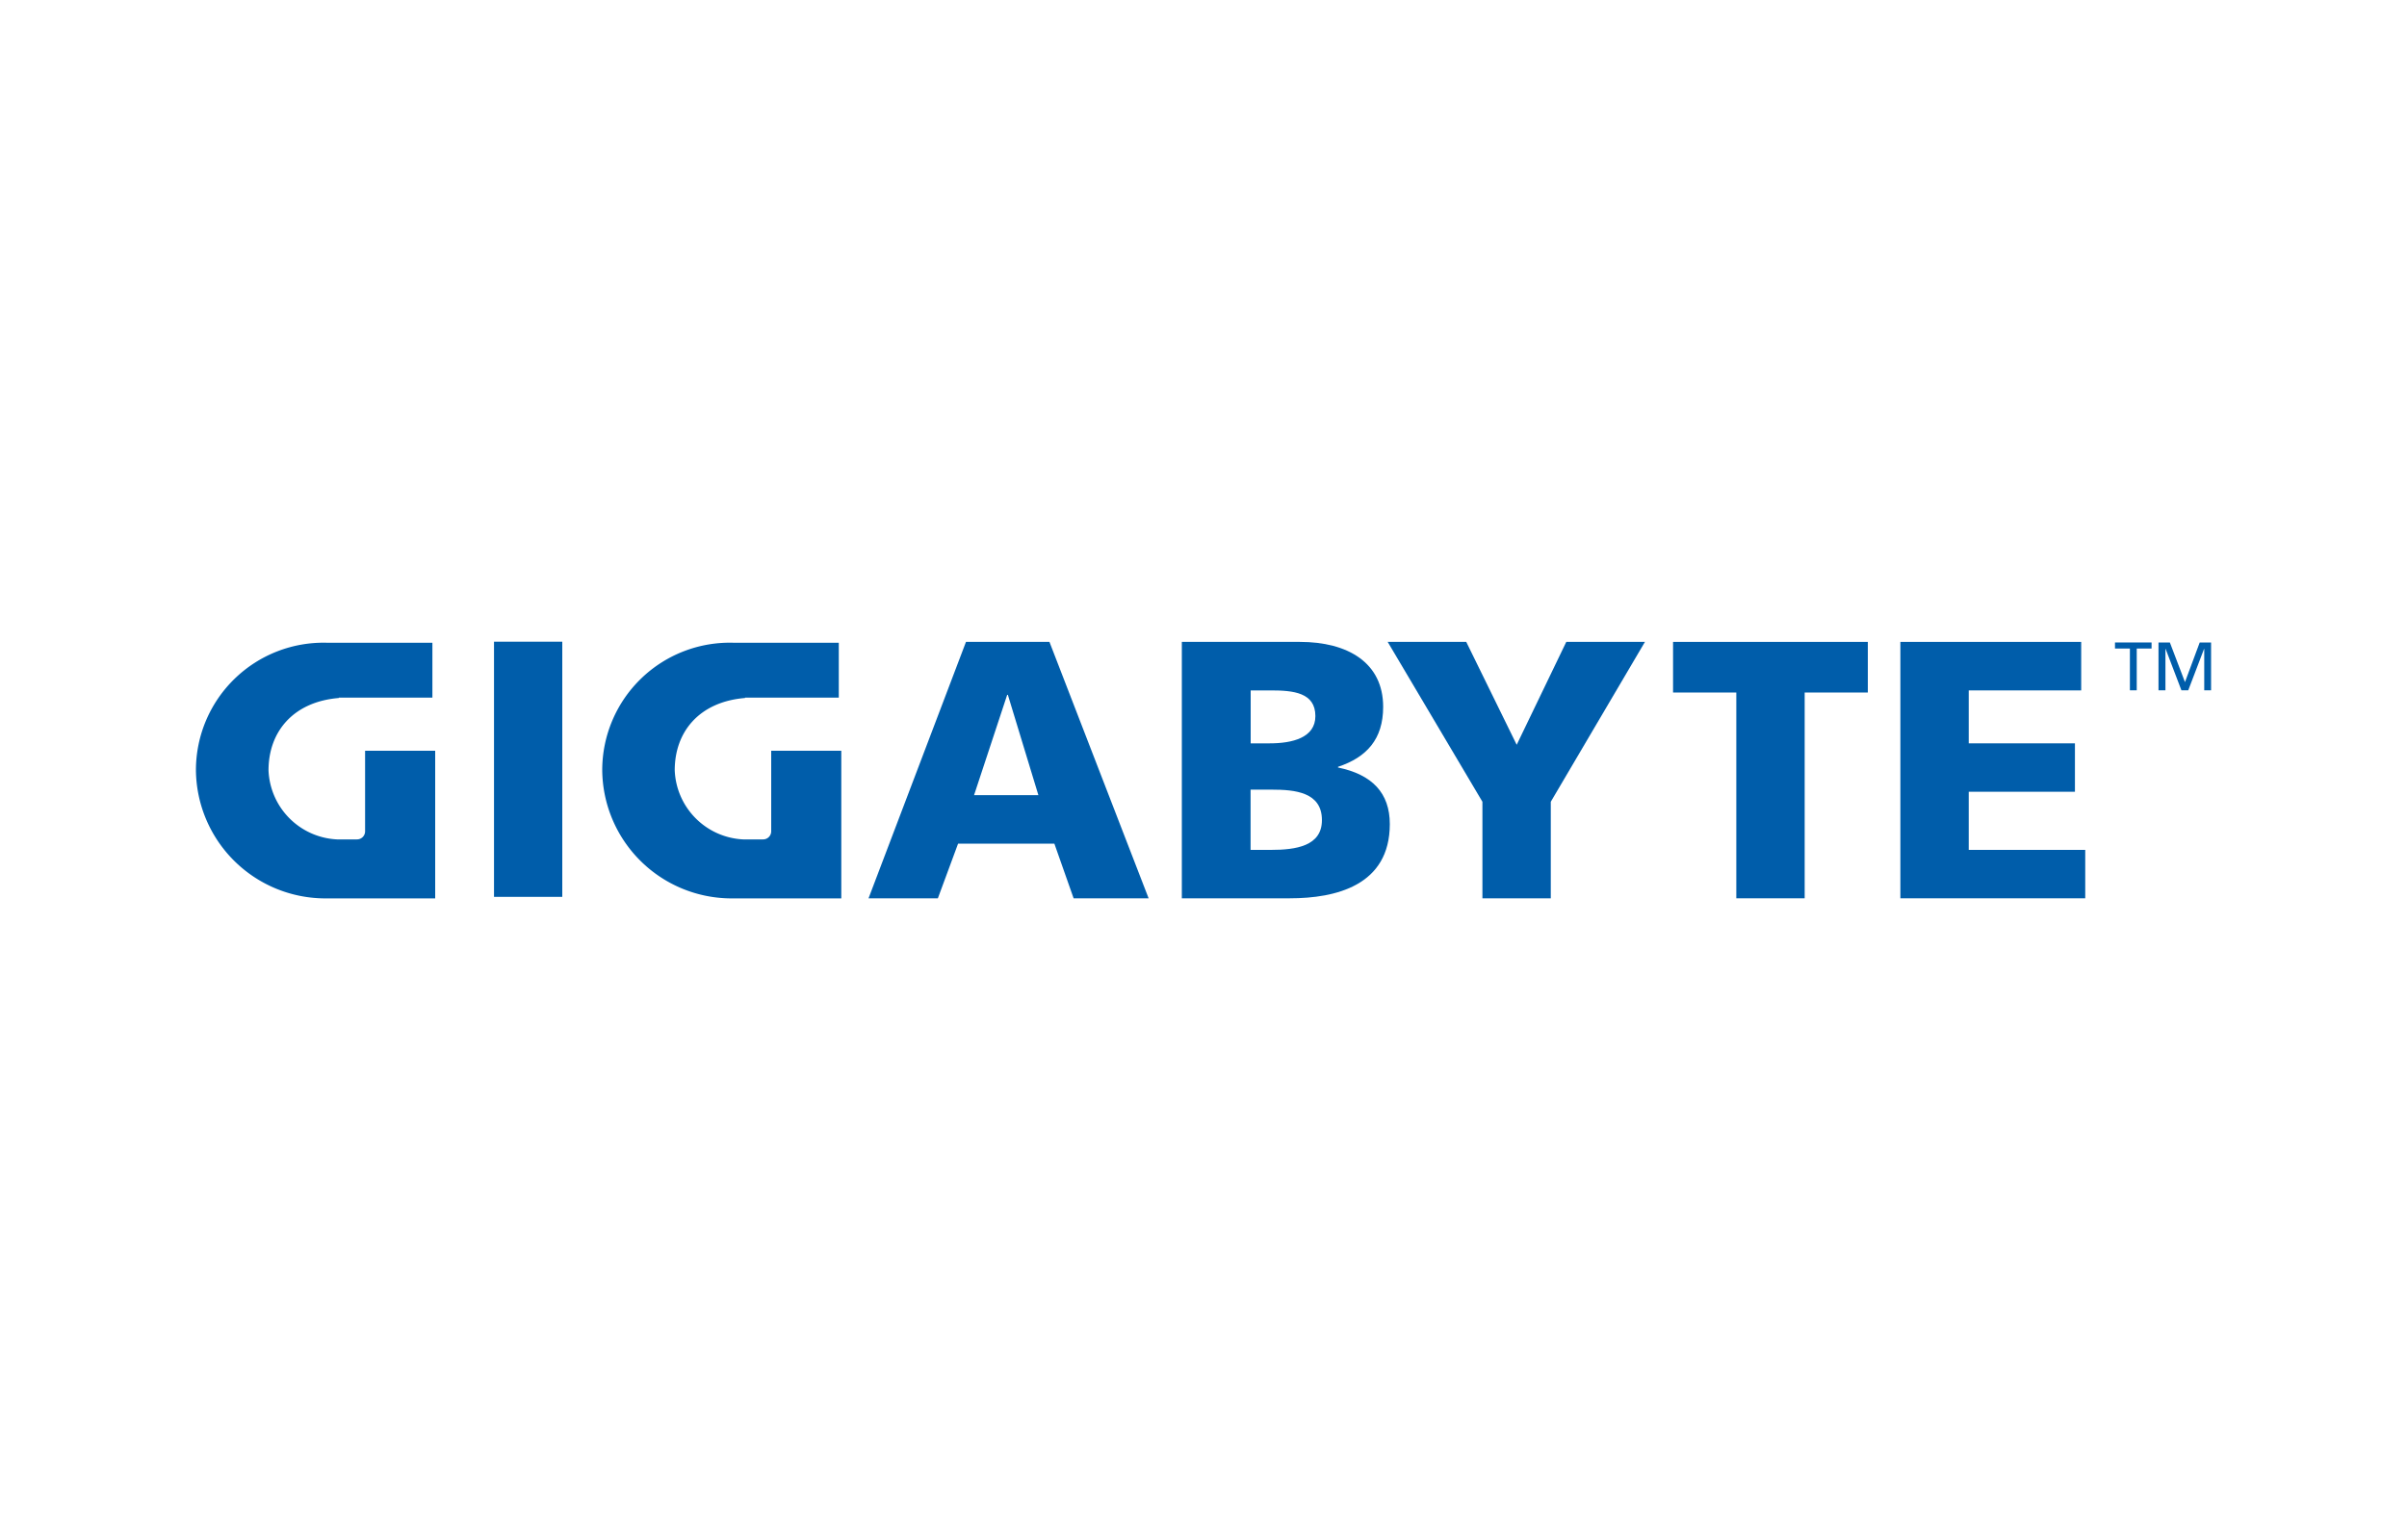 <svg id="Layer_1" data-name="Layer 1" xmlns="http://www.w3.org/2000/svg" viewBox="0 0 250 160"><defs><style>.cls-1{fill:#005daa;}</style></defs><polygon class="cls-1" points="221.22 67.38 219.67 67.38 219.67 66.75 223.47 66.75 223.47 67.38 221.93 67.38 221.93 71.72 221.22 71.72 221.22 67.38"/><polygon class="cls-1" points="224.19 66.75 225.37 66.75 226.94 70.87 228.47 66.75 229.65 66.75 229.65 71.72 228.94 71.72 228.94 67.42 228.92 67.42 227.28 71.72 226.57 71.72 224.93 67.42 224.91 67.42 224.91 71.72 224.19 71.72 224.19 66.75"/><rect class="cls-1" x="51.31" y="66.67" width="7.09" height="26.51"/><path class="cls-1" d="M100.33,66.69H109L119.3,93.33h-7.79l-2-5.68h-10l-2.1,5.68H90.21l10.12-26.64m4.35,5.5h-.07l-3.44,10.42h6.68l-3.17-10.42"/><path class="cls-1" d="M122.75,66.69H135c5,0,8.66,2.17,8.66,6.75,0,3.36-1.71,5.24-4.69,6.23v.07c3.54.73,5.38,2.64,5.38,5.88,0,6.38-5.61,7.71-10.38,7.71H122.75V66.69m7.1,21.61H132c2.59,0,5.3-.39,5.3-3.09,0-2.91-2.79-3.17-5.23-3.17h-2.18V88.3m0-11.07h2c2.33,0,4.73-.58,4.73-2.83,0-2.45-2.29-2.67-4.65-2.67h-2.07v5.5"/><polyline class="cls-1" points="153.97 83.3 144.13 66.69 152.29 66.69 157.53 77.38 162.68 66.69 170.85 66.69 161.07 83.3 161.07 93.33 153.97 93.33 153.97 83.3"/><polyline class="cls-1" points="180.34 71.95 173.77 71.95 173.77 66.69 194 66.69 194 71.95 187.44 71.95 187.44 93.33 180.34 93.33 180.34 71.95"/><polyline class="cls-1" points="197.38 66.69 216.16 66.69 216.16 71.73 204.48 71.73 204.48 77.23 215.51 77.23 215.51 82.26 204.48 82.26 204.48 88.3 216.58 88.3 216.58 93.33 197.38 93.33 197.38 66.69"/><path class="cls-1" d="M35.19,72.52c-4.72.39-7.3,3.49-7.3,7.51A7.48,7.48,0,0,0,35,87.21h2.06a.84.84,0,0,0,.86-.84V78H45.2c0,4.73,0,15.34,0,15.34H33.81A13.45,13.45,0,0,1,20.35,80,13.25,13.25,0,0,1,34,66.78l10.91,0v5.7H35.19"/><path class="cls-1" d="M77.38,72.52c-4.73.39-7.3,3.49-7.3,7.51a7.48,7.48,0,0,0,7.1,7.18h2.06a.84.84,0,0,0,.86-.84V78h7.28c0,4.73,0,15.34,0,15.34H76A13.44,13.44,0,0,1,62.55,80,13.25,13.25,0,0,1,76.23,66.78l10.89,0v5.7H77.38"/></svg>
